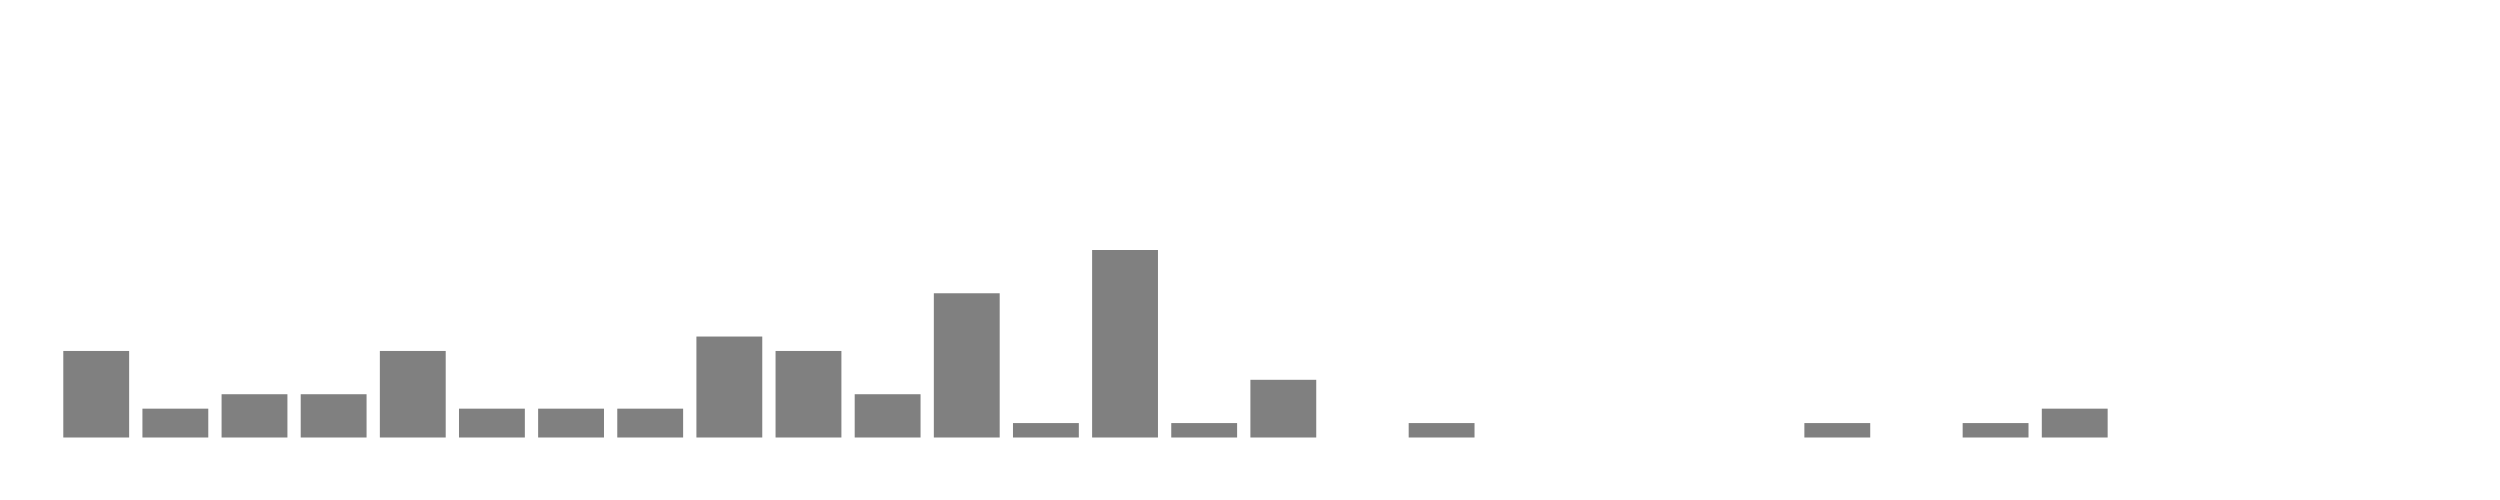 <svg xmlns="http://www.w3.org/2000/svg" width="400" height="80"><g transform="translate(10,10)"><rect class="bar" x="0.127" width="10.536" y="46.154" height="13.846" fill="rgba(128, 128, 128, 1)"></rect><rect class="bar" x="12.789" width="10.536" y="55.385" height="4.615" fill="rgba(128, 128, 128, 1)"></rect><rect class="bar" x="25.452" width="10.536" y="53.077" height="6.923" fill="rgba(128, 128, 128, 1)"></rect><rect class="bar" x="38.114" width="10.536" y="53.077" height="6.923" fill="rgba(128, 128, 128, 1)"></rect><rect class="bar" x="50.776" width="10.536" y="46.154" height="13.846" fill="rgba(128, 128, 128, 1)"></rect><rect class="bar" x="63.439" width="10.536" y="55.385" height="4.615" fill="rgba(128, 128, 128, 1)"></rect><rect class="bar" x="76.101" width="10.536" y="55.385" height="4.615" fill="rgba(128, 128, 128, 1)"></rect><rect class="bar" x="88.764" width="10.536" y="55.385" height="4.615" fill="rgba(128, 128, 128, 1)"></rect><rect class="bar" x="101.426" width="10.536" y="43.846" height="16.154" fill="rgba(128, 128, 128, 1)"></rect><rect class="bar" x="114.089" width="10.536" y="46.154" height="13.846" fill="rgba(128, 128, 128, 1)"></rect><rect class="bar" x="126.751" width="10.536" y="53.077" height="6.923" fill="rgba(128, 128, 128, 1)"></rect><rect class="bar" x="139.414" width="10.536" y="36.923" height="23.077" fill="rgba(128, 128, 128, 1)"></rect><rect class="bar" x="152.076" width="10.536" y="57.692" height="2.308" fill="rgba(128, 128, 128, 1)"></rect><rect class="bar" x="164.738" width="10.536" y="30" height="30" fill="rgba(128, 128, 128, 1)"></rect><rect class="bar" x="177.401" width="10.536" y="57.692" height="2.308" fill="rgba(128, 128, 128, 1)"></rect><rect class="bar" x="190.063" width="10.536" y="50.769" height="9.231" fill="rgba(128, 128, 128, 1)"></rect><rect class="bar" x="202.726" width="10.536" y="60" height="0" fill="rgba(128, 128, 128, 1)"></rect><rect class="bar" x="215.388" width="10.536" y="57.692" height="2.308" fill="rgba(128, 128, 128, 1)"></rect><rect class="bar" x="228.051" width="10.536" y="60" height="0" fill="rgba(128, 128, 128, 1)"></rect><rect class="bar" x="240.713" width="10.536" y="60" height="0" fill="rgba(128, 128, 128, 1)"></rect><rect class="bar" x="253.376" width="10.536" y="60" height="0" fill="rgba(128, 128, 128, 1)"></rect><rect class="bar" x="266.038" width="10.536" y="60" height="0" fill="rgba(128, 128, 128, 1)"></rect><rect class="bar" x="278.7" width="10.536" y="57.692" height="2.308" fill="rgba(128, 128, 128, 1)"></rect><rect class="bar" x="291.363" width="10.536" y="60" height="0" fill="rgba(128, 128, 128, 1)"></rect><rect class="bar" x="304.025" width="10.536" y="57.692" height="2.308" fill="rgba(128, 128, 128, 1)"></rect><rect class="bar" x="316.688" width="10.536" y="55.385" height="4.615" fill="rgba(128, 128, 128, 1)"></rect><rect class="bar" x="329.35" width="10.536" y="60" height="0" fill="rgba(128, 128, 128, 1)"></rect><rect class="bar" x="342.013" width="10.536" y="60" height="0" fill="rgba(128, 128, 128, 1)"></rect><rect class="bar" x="354.675" width="10.536" y="60" height="0" fill="rgba(128, 128, 128, 1)"></rect><rect class="bar" x="367.338" width="10.536" y="60" height="0" fill="rgba(128, 128, 128, 1)"></rect></g></svg>